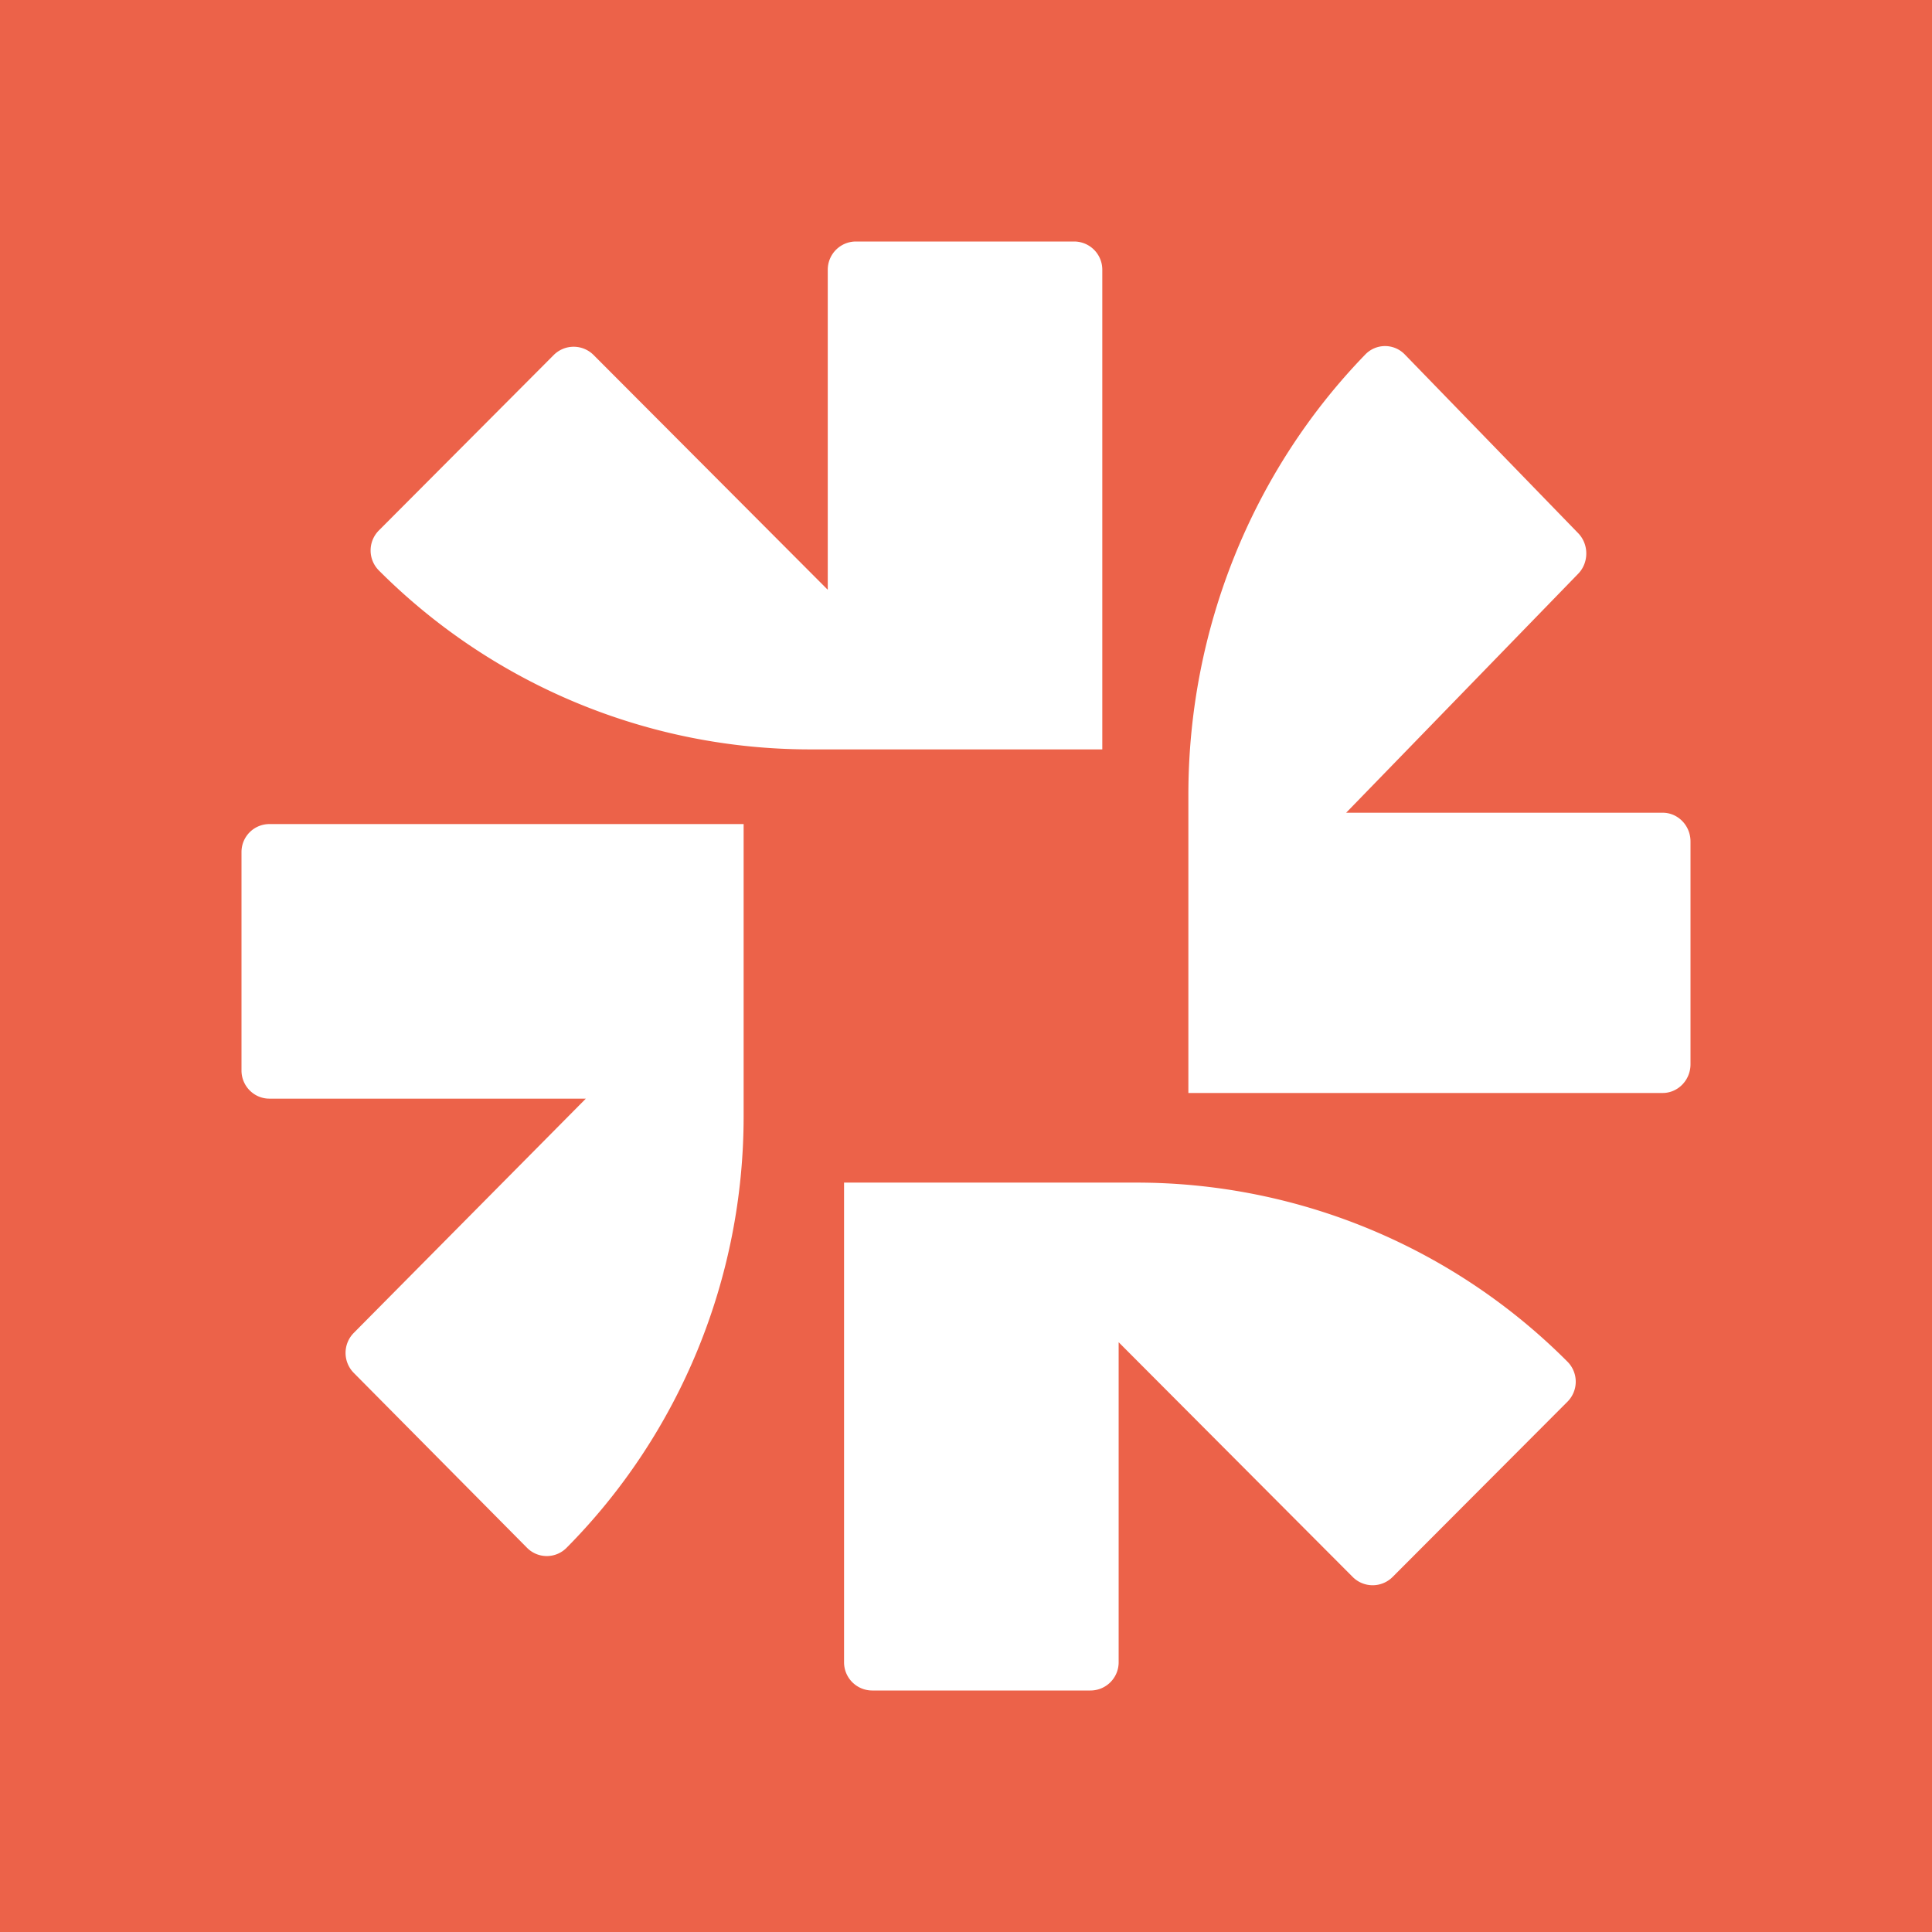 <?xml version="1.0" ?>
<svg xmlns="http://www.w3.org/2000/svg" fill="none" viewBox="0 0 160 160">
	<path fill="#EC6249" d="M 0.0,0.0 L 160.0,0.0 L 160.0,160.0 L 0.0,160.0 L 0.0,0.0"/>
	<path fill="#fff" d="M 67.09,62.062 L 91.287,62.062 L 91.287,22.334 A 2.335,2.335 0.0 0,0 88.96,20.0 L 70.88,20.0 A 2.335,2.335 0.0 0,0 68.552,22.334 L 68.552,48.844 L 49.153,29.395 A 2.333,2.333 0.0 0,0 45.863,29.395 L 31.37,43.936 A 2.347,2.347 0.0 0,0 31.37,47.236 A 50.477,50.477 0.0 0,0 67.09,62.062 M 98.416,65.814 L 98.416,90.516 L 137.692,90.516 C 138.964,90.516 140.0,89.448 140.0,88.139 L 140.0,69.683 C 140.0,68.373 138.964,67.306 137.692,67.306 L 111.484,67.306 L 130.699,47.516 C 131.593,46.594 131.593,45.079 130.699,44.157 L 116.335,29.351 A 2.269,2.269 0.0 0,0 113.074,29.351 C 103.69,39.028 98.416,52.136 98.416,65.814 L 98.416,65.814 M 94.103,97.938 L 69.901,97.938 L 69.901,137.666 A 2.335,2.335 0.0 0,0 72.23,140.0 L 90.313,140.0 A 2.335,2.335 0.0 0,0 92.642,137.666 L 92.642,111.157 L 112.032,130.604 A 2.334,2.334 0.0 0,0 115.323,130.604 L 129.818,116.075 A 2.347,2.347 0.0 0,0 129.818,112.776 A 50.406,50.406 0.0 0,0 94.103,97.938 L 94.103,97.938 M 61.584,92.46 L 61.584,68.246 L 22.308,68.246 A 2.312,2.312 0.0 0,0 20.0,70.565 L 20.0,88.655 C 20.0,89.939 21.036,90.985 22.308,90.985 L 48.516,90.985 L 29.289,110.395 A 2.355,2.355 0.0 0,0 29.289,113.688 L 43.653,128.189 A 2.302,2.302 0.0 0,0 46.914,128.189 C 56.31,118.716 61.584,105.855 61.584,92.459 L 61.584,92.46"/>
</svg>